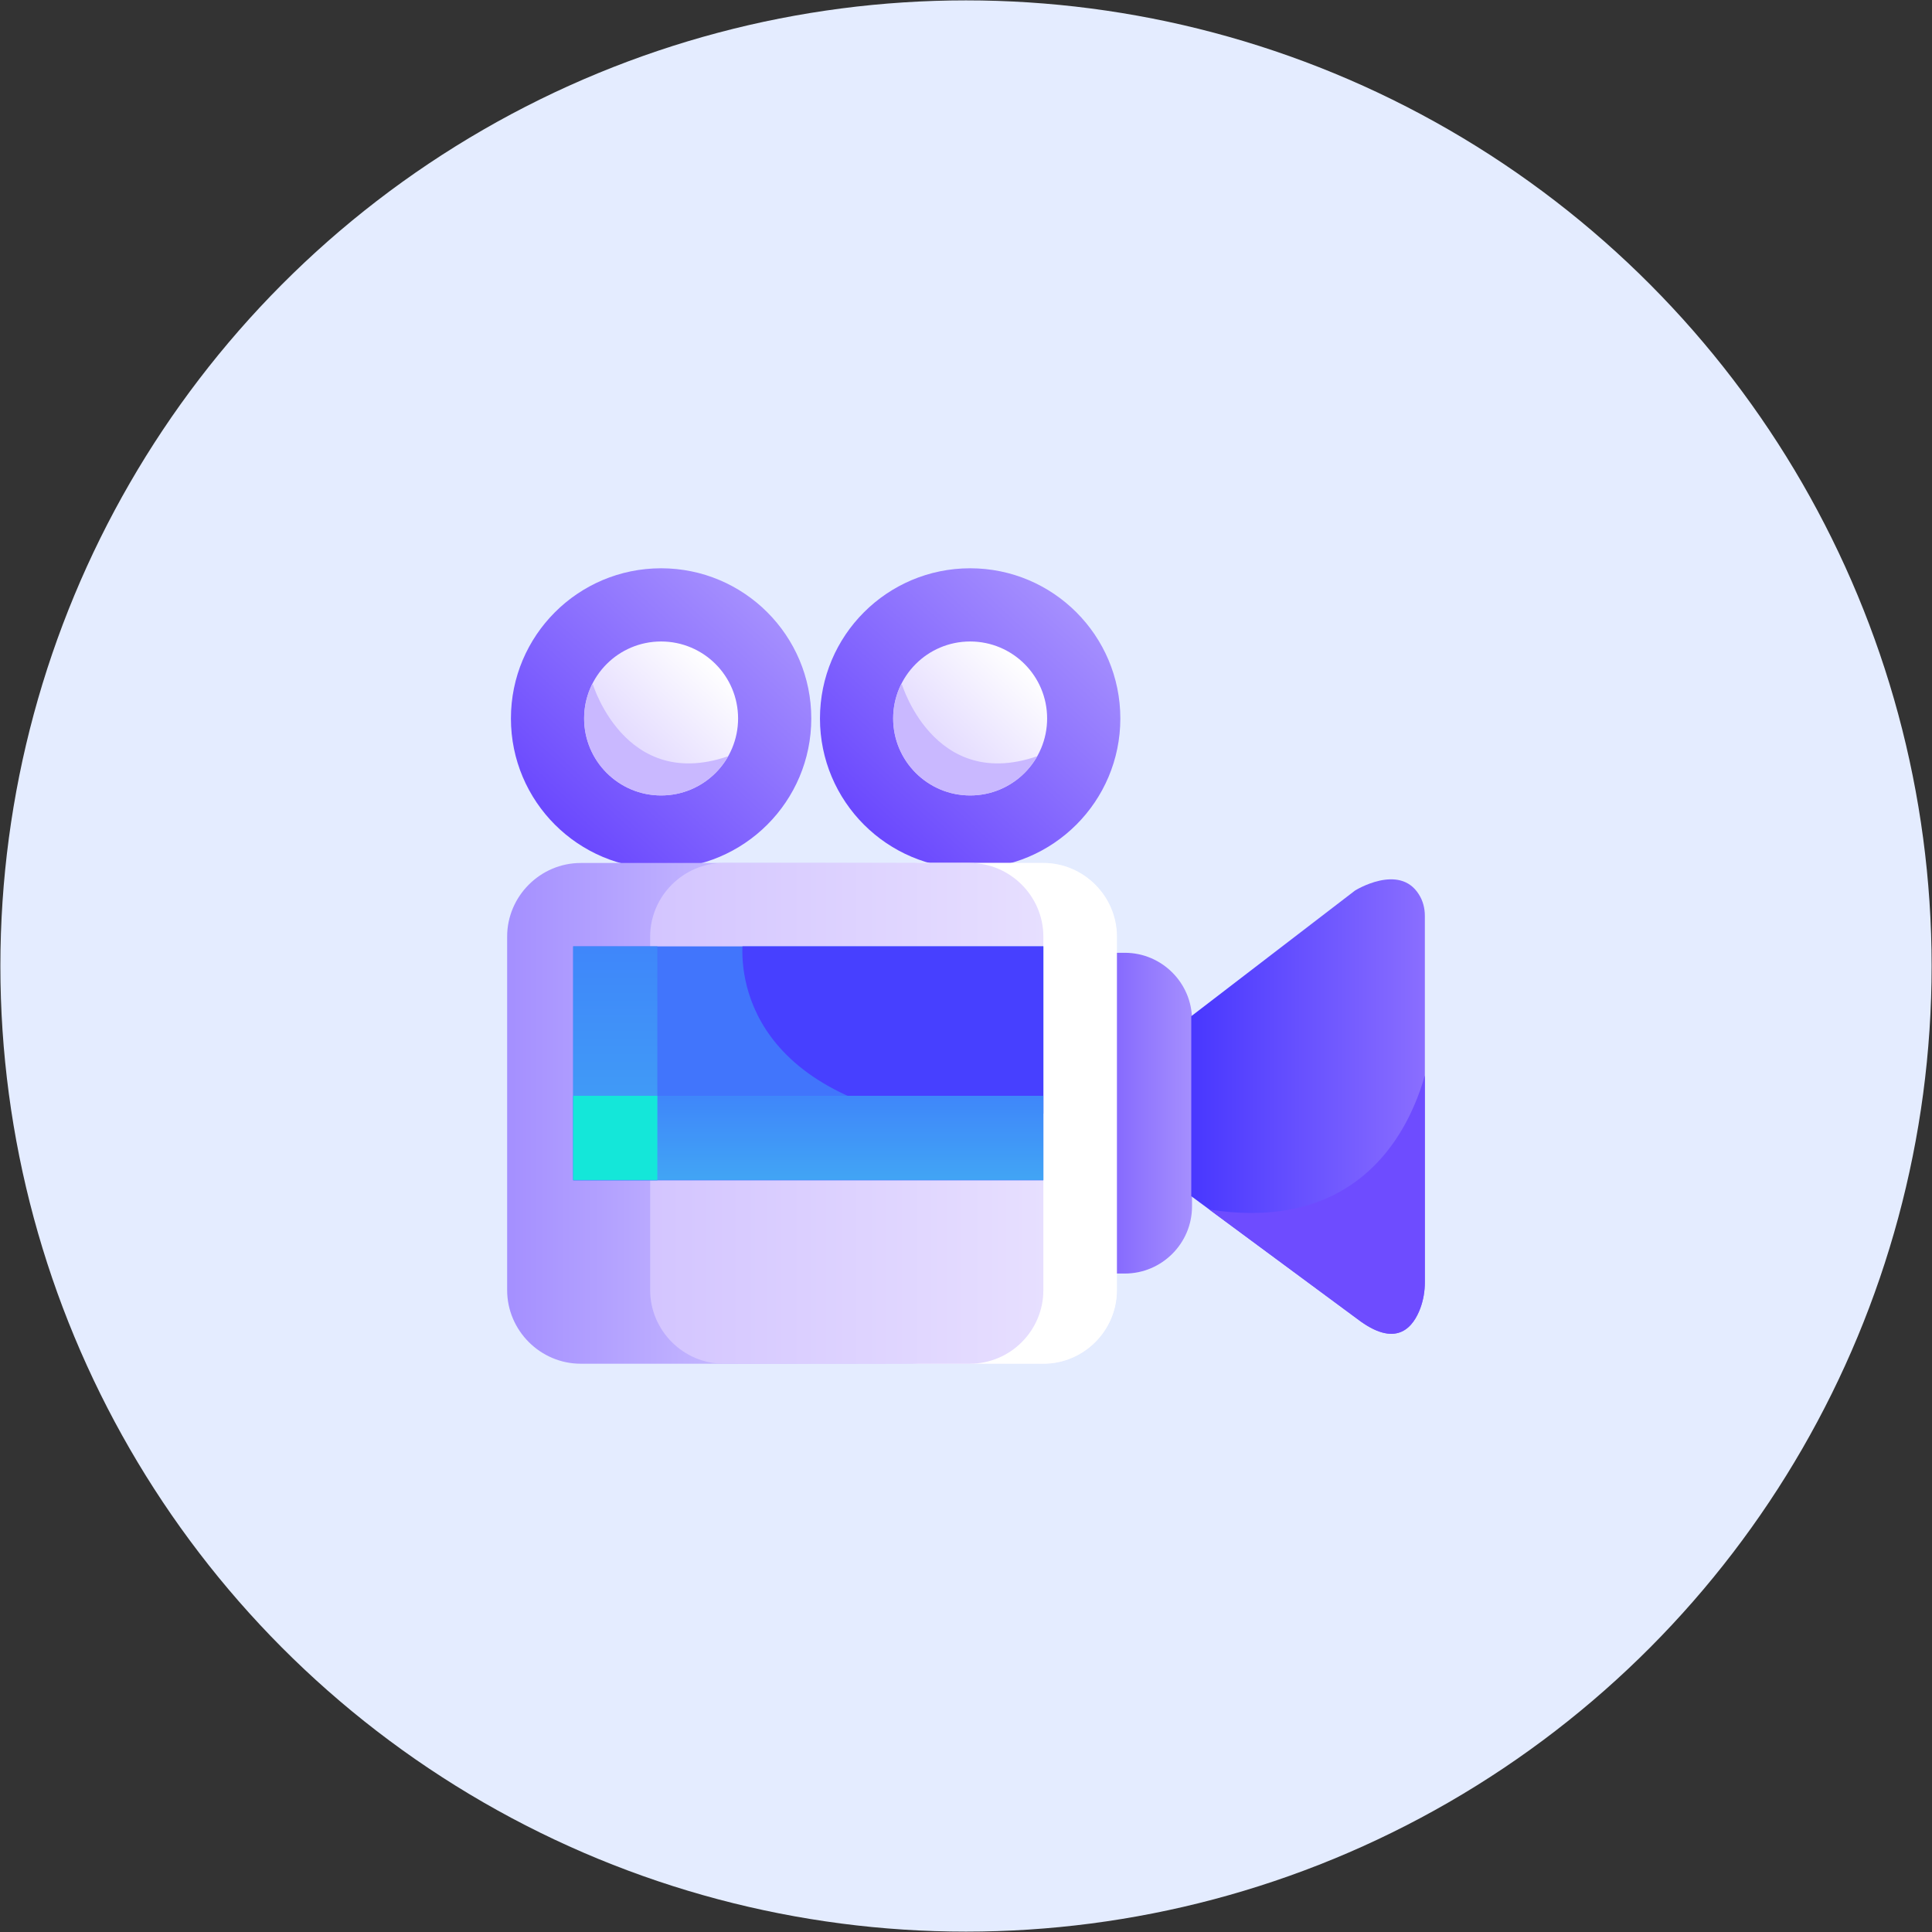 <?xml version="1.0" encoding="utf-8"?>
<!-- Generator: Adobe Illustrator 25.0.0, SVG Export Plug-In . SVG Version: 6.00 Build 0)  -->
<svg version="1.1" id="Layer_1" xmlns="http://www.w3.org/2000/svg" xmlns:xlink="http://www.w3.org/1999/xlink" x="0px" y="0px"
	 viewBox="0 0 512 512" style="enable-background:new 0 0 512 512;" xml:space="preserve">
<rect x="0" y="0" width="512" height="512" fill="#333333" stroke="none"/>
<style type="text/css">
	.st0{fill:#E4ECFF;}
	.st1{fill:#FCF9FF;}
	.st2{fill:url(#SVGID_1_);}
	.st3{fill:url(#SVGID_2_);}
	.st4{clip-path:url(#SVGID_4_);fill:#C9B8FF;}
	.st5{fill:url(#SVGID_5_);}
	.st6{fill:url(#SVGID_6_);}
	.st7{clip-path:url(#SVGID_8_);fill:#C9B8FF;}
	.st8{fill:url(#SVGID_9_);}
	.st9{fill:url(#SVGID_10_);}
	.st10{clip-path:url(#SVGID_12_);fill:#6E4CFF;}
	.st11{fill:url(#SVGID_13_);}
	.st12{fill:#FFFFFF;}
	.st13{fill:url(#SVGID_14_);}
	.st14{fill:#4175FC;}
	.st15{clip-path:url(#SVGID_16_);fill:#4740FF;}
	.st16{fill:url(#SVGID_17_);}
	.st17{fill:url(#SVGID_18_);}
	.st18{fill:#14E7D9;}
</style>
<g>
	<circle class="st0" cx="256" cy="256" r="255.9"/>
	<g>
		<circle class="st1" cx="175.2" cy="190.4" r="20.4"/>
		<g>
			<linearGradient id="SVGID_1_" gradientUnits="userSpaceOnUse" x1="148.134" y1="219.588" x2="202.333" y2="161.216">
				<stop  offset="0" style="stop-color:#6A48FE"/>
				<stop  offset="1" style="stop-color:#A58FFE"/>
			</linearGradient>
			<circle class="st2" cx="175.2" cy="190.4" r="39.8"/>
			<g>
				<linearGradient id="SVGID_2_" gradientUnits="userSpaceOnUse" x1="161.342" y1="205.363" x2="189.125" y2="175.44">
					<stop  offset="0" style="stop-color:#DBD0FF"/>
					<stop  offset="1" style="stop-color:#FFFFFF"/>
				</linearGradient>
				<circle class="st3" cx="175.2" cy="190.4" r="20.4"/>
				<g>
					<defs>
						<circle id="SVGID_3_" cx="175.2" cy="190.4" r="20.4"/>
					</defs>
					<clipPath id="SVGID_4_">
						<use xlink:href="#SVGID_3_"  style="overflow:visible;"/>
					</clipPath>
					<path class="st4" d="M157.1,181.3c0,0,9.4,31.3,39.9,17.5l-1.7,14.5l-22.6,15l-13.9-7c0,0-17-6.9-16.3-11
						c0.7-4,2.4-15.3,3.3-16.5s6.6-12.4,6.6-12.4H157.1z"/>
				</g>
			</g>
		</g>
		<g>
			<linearGradient id="SVGID_5_" gradientUnits="userSpaceOnUse" x1="230.015" y1="219.588" x2="284.214" y2="161.216">
				<stop  offset="0" style="stop-color:#6A48FE"/>
				<stop  offset="1" style="stop-color:#A58FFE"/>
			</linearGradient>
			<circle class="st5" cx="257.1" cy="190.4" r="39.8"/>
			<g>
				<linearGradient id="SVGID_6_" gradientUnits="userSpaceOnUse" x1="243.223" y1="205.363" x2="271.006" y2="175.44">
					<stop  offset="0" style="stop-color:#DBD0FF"/>
					<stop  offset="1" style="stop-color:#FFFFFF"/>
				</linearGradient>
				<circle class="st6" cx="257.1" cy="190.4" r="20.4"/>
				<g>
					<defs>
						<circle id="SVGID_7_" cx="257.1" cy="190.4" r="20.4"/>
					</defs>
					<clipPath id="SVGID_8_">
						<use xlink:href="#SVGID_7_"  style="overflow:visible;"/>
					</clipPath>
					<path class="st7" d="M239,181.3c0,0,9.4,31.3,39.9,17.5l-1.7,14.5l-22.6,15l-13.9-7c0,0-17-6.9-16.3-11
						c0.7-4,2.4-15.3,3.3-16.5s6.6-12.4,6.6-12.4H239z"/>
				</g>
			</g>
		</g>
		<g>
			<linearGradient id="SVGID_9_" gradientUnits="userSpaceOnUse" x1="276.892" y1="295.068" x2="315.895" y2="295.068">
				<stop  offset="0" style="stop-color:#6A48FE"/>
				<stop  offset="1" style="stop-color:#A58FFE"/>
			</linearGradient>
			<path class="st8" d="M298.1,337.5h-3.5c-9.8,0-17.8-8-17.8-17.8v-49.4c0-9.8,8-17.8,17.8-17.8h3.5c9.8,0,17.8,8,17.8,17.8v49.4
				C315.9,329.5,307.9,337.5,298.1,337.5z"/>
			<linearGradient id="SVGID_10_" gradientUnits="userSpaceOnUse" x1="315.684" y1="293.31" x2="377.578" y2="293.31">
				<stop  offset="0" style="stop-color:#4837FF"/>
				<stop  offset="0.998" style="stop-color:#8A6EFF"/>
			</linearGradient>
			<path class="st9" d="M315.7,269.3l43.4-33.3c0,0,11.7-7.3,16.9,1c1.1,1.7,1.6,3.7,1.6,5.7v97.1c0,2.4-0.4,4.7-1.2,6.9
				c-1.8,4.8-6,10.5-15.8,3.5L315.7,317V269.3z"/>
			<g>
				<defs>
					<path id="SVGID_11_" d="M315.7,269.3l43.4-33.3c0,0,11.7-7.3,16.9,1c1.1,1.7,1.6,3.7,1.6,5.7v97.1c0,2.4-0.4,4.7-1.2,6.9
						c-1.8,4.8-6,10.5-15.8,3.5L315.7,317V269.3z"/>
				</defs>
				<clipPath id="SVGID_12_">
					<use xlink:href="#SVGID_11_"  style="overflow:visible;"/>
				</clipPath>
				<path class="st10" d="M379.4,276.3c0,0-5.3,55.6-63.5,43.4l8.4,27c0,0,21,13.8,22.3,14.7c1.3,0.9,32.8,10.6,36.4,4.7
					s7.9-19.8,9.1-23.6c1.3-3.8-0.8-28.7,0-32C393,307.1,379.4,276.3,379.4,276.3z"/>
			</g>
			<linearGradient id="SVGID_13_" gradientUnits="userSpaceOnUse" x1="134.188" y1="295.068" x2="295.898" y2="295.068">
				<stop  offset="0" style="stop-color:#A48FFF"/>
				<stop  offset="1" style="stop-color:#FFFFFF"/>
			</linearGradient>
			<path class="st11" d="M276.5,361.4H153.9c-10.7,0-19.5-8.8-19.5-19.5v-93.7c0-10.7,8.8-19.5,19.5-19.5h122.5
				c10.7,0,19.5,8.8,19.5,19.5v93.7C296,352.6,287.2,361.4,276.5,361.4z"/>
			<path class="st12" d="M276.5,361.4h-32.5c-10.7,0-19.5-8.8-19.5-19.5v-93.7c0-10.7,8.8-19.5,19.5-19.5h32.5
				c10.7,0,19.5,8.8,19.5,19.5v93.7C296,352.6,287.2,361.4,276.5,361.4z"/>
			<linearGradient id="SVGID_14_" gradientUnits="userSpaceOnUse" x1="165.351" y1="295.068" x2="288.611" y2="295.068">
				<stop  offset="0" style="stop-color:#D2C3FF"/>
				<stop  offset="1" style="stop-color:#E9E2FF"/>
			</linearGradient>
			<path class="st13" d="M257,361.4h-65.2c-10.7,0-19.5-8.8-19.5-19.5v-93.7c0-10.7,8.8-19.5,19.5-19.5H257
				c10.7,0,19.5,8.8,19.5,19.5v93.7C276.5,352.6,267.8,361.4,257,361.4z"/>
			<rect x="151.9" y="250.8" class="st14" width="124.6" height="62"/>
			<g>
				<defs>
					<rect id="SVGID_15_" x="151.9" y="250.8" width="124.6" height="62"/>
				</defs>
				<clipPath id="SVGID_16_">
					<use xlink:href="#SVGID_15_"  style="overflow:visible;"/>
				</clipPath>
				<path class="st15" d="M197,248.1c0,0-6.2,34.5,41,47h52.1l5.8-44.3l-24.7-10.5L197,248.1z"/>
			</g>
			<linearGradient id="SVGID_17_" gradientUnits="userSpaceOnUse" x1="214.226" y1="290.775" x2="214.226" y2="312.162">
				<stop  offset="0" style="stop-color:#3F87FA"/>
				<stop  offset="1" style="stop-color:#41A4F5"/>
			</linearGradient>
			<rect x="151.9" y="290.4" class="st16" width="124.6" height="22.3"/>
			<linearGradient id="SVGID_18_" gradientUnits="userSpaceOnUse" x1="163.078" y1="251.822" x2="163.078" y2="311.141">
				<stop  offset="0" style="stop-color:#3F87FA"/>
				<stop  offset="1" style="stop-color:#41A4F5"/>
			</linearGradient>
			<rect x="151.9" y="250.8" class="st17" width="22.3" height="62"/>
			<rect x="151.9" y="290.4" class="st18" width="22.3" height="22.3"/>
		</g>
	</g>
</g>
</svg>
